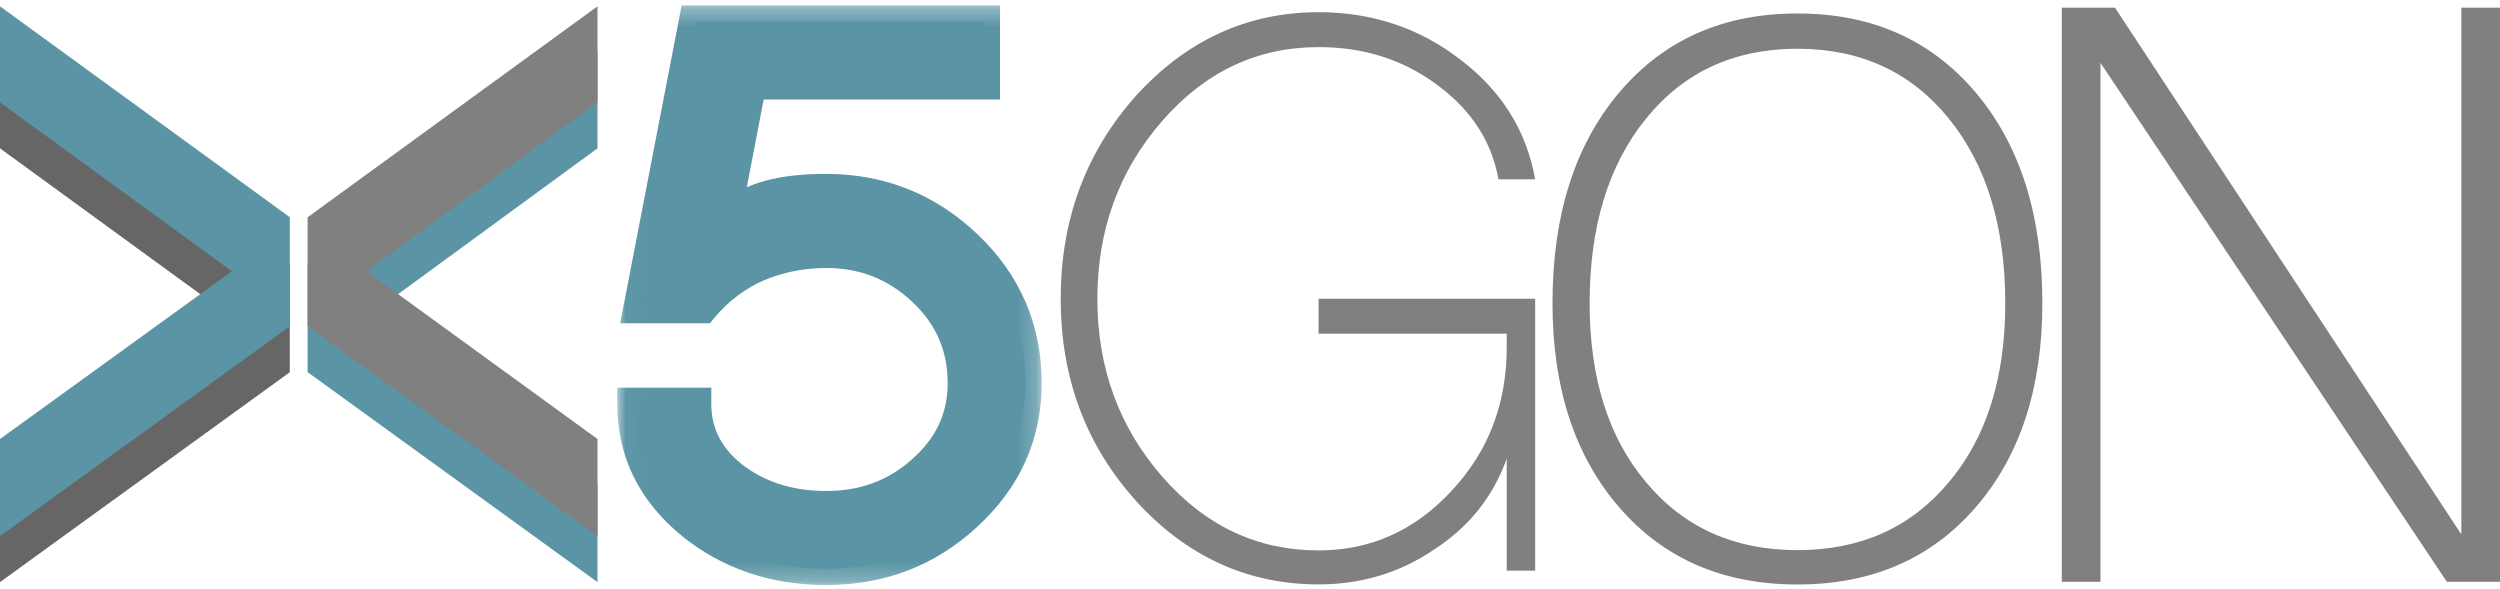 <?xml version="1.0" encoding="UTF-8"?><svg width="140px" height="33px" viewBox="0 0 140 33" version="1.1" xmlns="http://www.w3.org/2000/svg" xmlns:xlink="http://www.w3.org/1999/xlink"><defs><polygon id="a" points="23.789 0.294 0.022 0.294 0.022 32.752 23.789 32.752 23.789 0.294"/></defs><g stroke="none" stroke-width="1" fill="none" fill-rule="evenodd"><g transform="translate(-42, -13)"><g transform="translate(42, 13)"><path d="M63.613 28.046c-2.809-3.12-4.214-6.893-4.214-11.316S60.803 8.517 63.613 5.364C66.456 2.244 69.866.683 73.84.683c3.014 0 5.67.892 7.966 2.674 2.295 1.749 3.683 3.979 4.163 6.687h-2.055c-.378-2.126-1.526-3.891-3.444-5.297-1.886-1.406-4.096-2.109-6.63-2.109-3.426 0-6.339 1.372-8.737 4.115-2.434 2.778-3.65 6.104-3.65 9.978 0 3.875 1.216 7.202 3.65 9.979 2.397 2.743 5.31 4.113 8.737 4.113 2.912 0 5.397-1.113 7.452-3.342 2.056-2.195 3.084-4.869 3.084-8.024v-.772H73.84v-1.954h12.129v15.225h-1.593v-6.276c-.755 2.127-2.107 3.824-4.061 5.092-1.919 1.303-4.077 1.955-6.475 1.955-3.975 0-7.385-1.559-10.228-4.68M109.125 27.012c2.113-2.495 3.17-5.84 3.17-10.035 0-4.298-1.056-7.747-3.17-10.347-2.113-2.6-4.935-3.9-8.468-3.9-3.533 0-6.357 1.3-8.47 3.9-2.113 2.6-3.168 6.049-3.168 10.347 0 4.195 1.055 7.54 3.168 10.035 2.113 2.532 4.937 3.796 8.47 3.796 3.533 0 6.355-1.265 8.468-3.796m-18.444 1.405c-2.494-2.877-3.741-6.69-3.741-11.44 0-4.921 1.247-8.856 3.741-11.802C93.175 2.227 96.5.754 100.656.754c4.157 0 7.482 1.473 9.976 4.42 2.494 2.946 3.74 6.881 3.74 11.802 0 4.75-1.246 8.563-3.74 11.44-2.494 2.878-5.819 4.315-9.976 4.315-4.157 0-7.482-1.437-9.976-4.315" fill="#808080"/><polygon fill="#808080" points="115.46 32.58 115.46 0.43 118.439 0.43 137.834 29.923 137.834 0.43 140 0.43 140 32.58 137.022 32.58 117.627 3.52 117.627 32.58"/><path d="M35.477 22.62h3.447c0 1.725.761 3.145 2.281 4.261 1.419 1.015 3.109 1.522 5.068 1.522 2.095 0 3.886-.659 5.373-1.978 1.554-1.352 2.332-3.01 2.332-4.971 0-2.062-.76-3.805-2.281-5.225-1.521-1.421-3.329-2.131-5.424-2.131-1.352 0-2.636.254-3.852.761-1.217.542-2.248 1.319-3.092 2.334h-3.498l3.092-15.979h16.169v3.449H42.016l-1.521 7.914c.608-.743 1.469-1.269 2.585-1.572.844-.237 1.908-.355 3.193-.355 3.041 0 5.66 1.048 7.857 3.145 2.196 2.098 3.295 4.651 3.295 7.66 0 2.909-1.115 5.377-3.345 7.406-2.163 1.996-4.765 2.993-7.807 2.993-2.906 0-5.407-.845-7.501-2.536-2.198-1.791-3.295-4.024-3.295-6.696" fill="#5B95A5"/><g transform="translate(34.545, 0.01)"><mask id="b" fill="white"><use xlink:href="#a"/></mask><g/><path d="M1.889 23.52c.218 1.997 1.177 3.666 2.912 5.081 1.915 1.547 4.247 2.332 6.927 2.332 2.832 0 5.184-.9 7.19-2.752 2.055-1.87 3.052-4.072 3.052-6.737 0-2.775-.986-5.065-3.013-7.002-2.04-1.946-4.405-2.893-7.229-2.893-1.195 0-2.187.108-2.948.322-.943.257-1.636.672-2.127 1.272l-2.275 2.783L6.719 3.743H19.638V2.113H5.128L2.388 16.273h1.982c.876-.96 1.929-1.718 3.136-2.255 1.342-.56 2.755-.839 4.222-.839 2.323 0 4.357.799 6.045 2.375 1.705 1.592 2.569 3.574 2.569 5.89 0 2.227-.89 4.131-2.645 5.658-1.645 1.459-3.656 2.201-5.969 2.201-2.144 0-4.027-.569-5.597-1.691-1.497-1.098-2.366-2.47-2.598-4.092H1.889zm9.839 9.232c-3.106 0-5.822-.921-8.072-2.738C1.244 28.048.022 25.558.022 22.61v-.91h5.265v.91c0 1.43.625 2.584 1.91 3.528 1.264.903 2.749 1.346 4.531 1.346 1.882 0 3.442-.572 4.77-1.749 1.365-1.188 2.026-2.59 2.026-4.291 0-1.817-.652-3.308-1.992-4.56-1.359-1.269-2.931-1.886-4.804-1.886-1.225 0-2.403.233-3.502.691-1.065.474-1.994 1.176-2.744 2.076l-.273.328H.184L3.628.293H21.457v5.269H8.221l-.944 4.913c.318-.141.658-.261 1.019-.359.914-.257 2.071-.388 3.432-.388 3.268 0 6.122 1.143 8.484 3.396 2.373 2.267 3.577 5.066 3.577 8.318 0 3.162-1.226 5.881-3.643 8.079-2.321 2.141-5.155 3.229-8.418 3.229z" fill="#5B95A5" mask="url(#b)"/></g><polygon fill="#666666" points="16.229 14.739 3.03030301e-05 2.929 3.03030301e-05 8.307 12.988 17.764 3.03030301e-05 27.161 3.03030301e-05 32.599 16.229 20.845"/><polygon fill="#5B95A5" points="33.46 2.929 17.226 14.743 17.226 20.84 33.46 32.599 33.46 27.161 20.528 17.764 33.46 8.307"/><polygon fill="#5B95A5" points="16.229 12.164 3.03030301e-05 0.354 3.03030301e-05 5.732 12.988 15.189 3.03030301e-05 24.586 3.03030301e-05 30.024 16.229 18.27"/><polygon fill="#808080" points="33.46 0.354 17.226 12.168 17.226 18.265 33.46 30.023 33.46 24.586 20.528 15.189 33.46 5.732"/></g></g></g></svg>